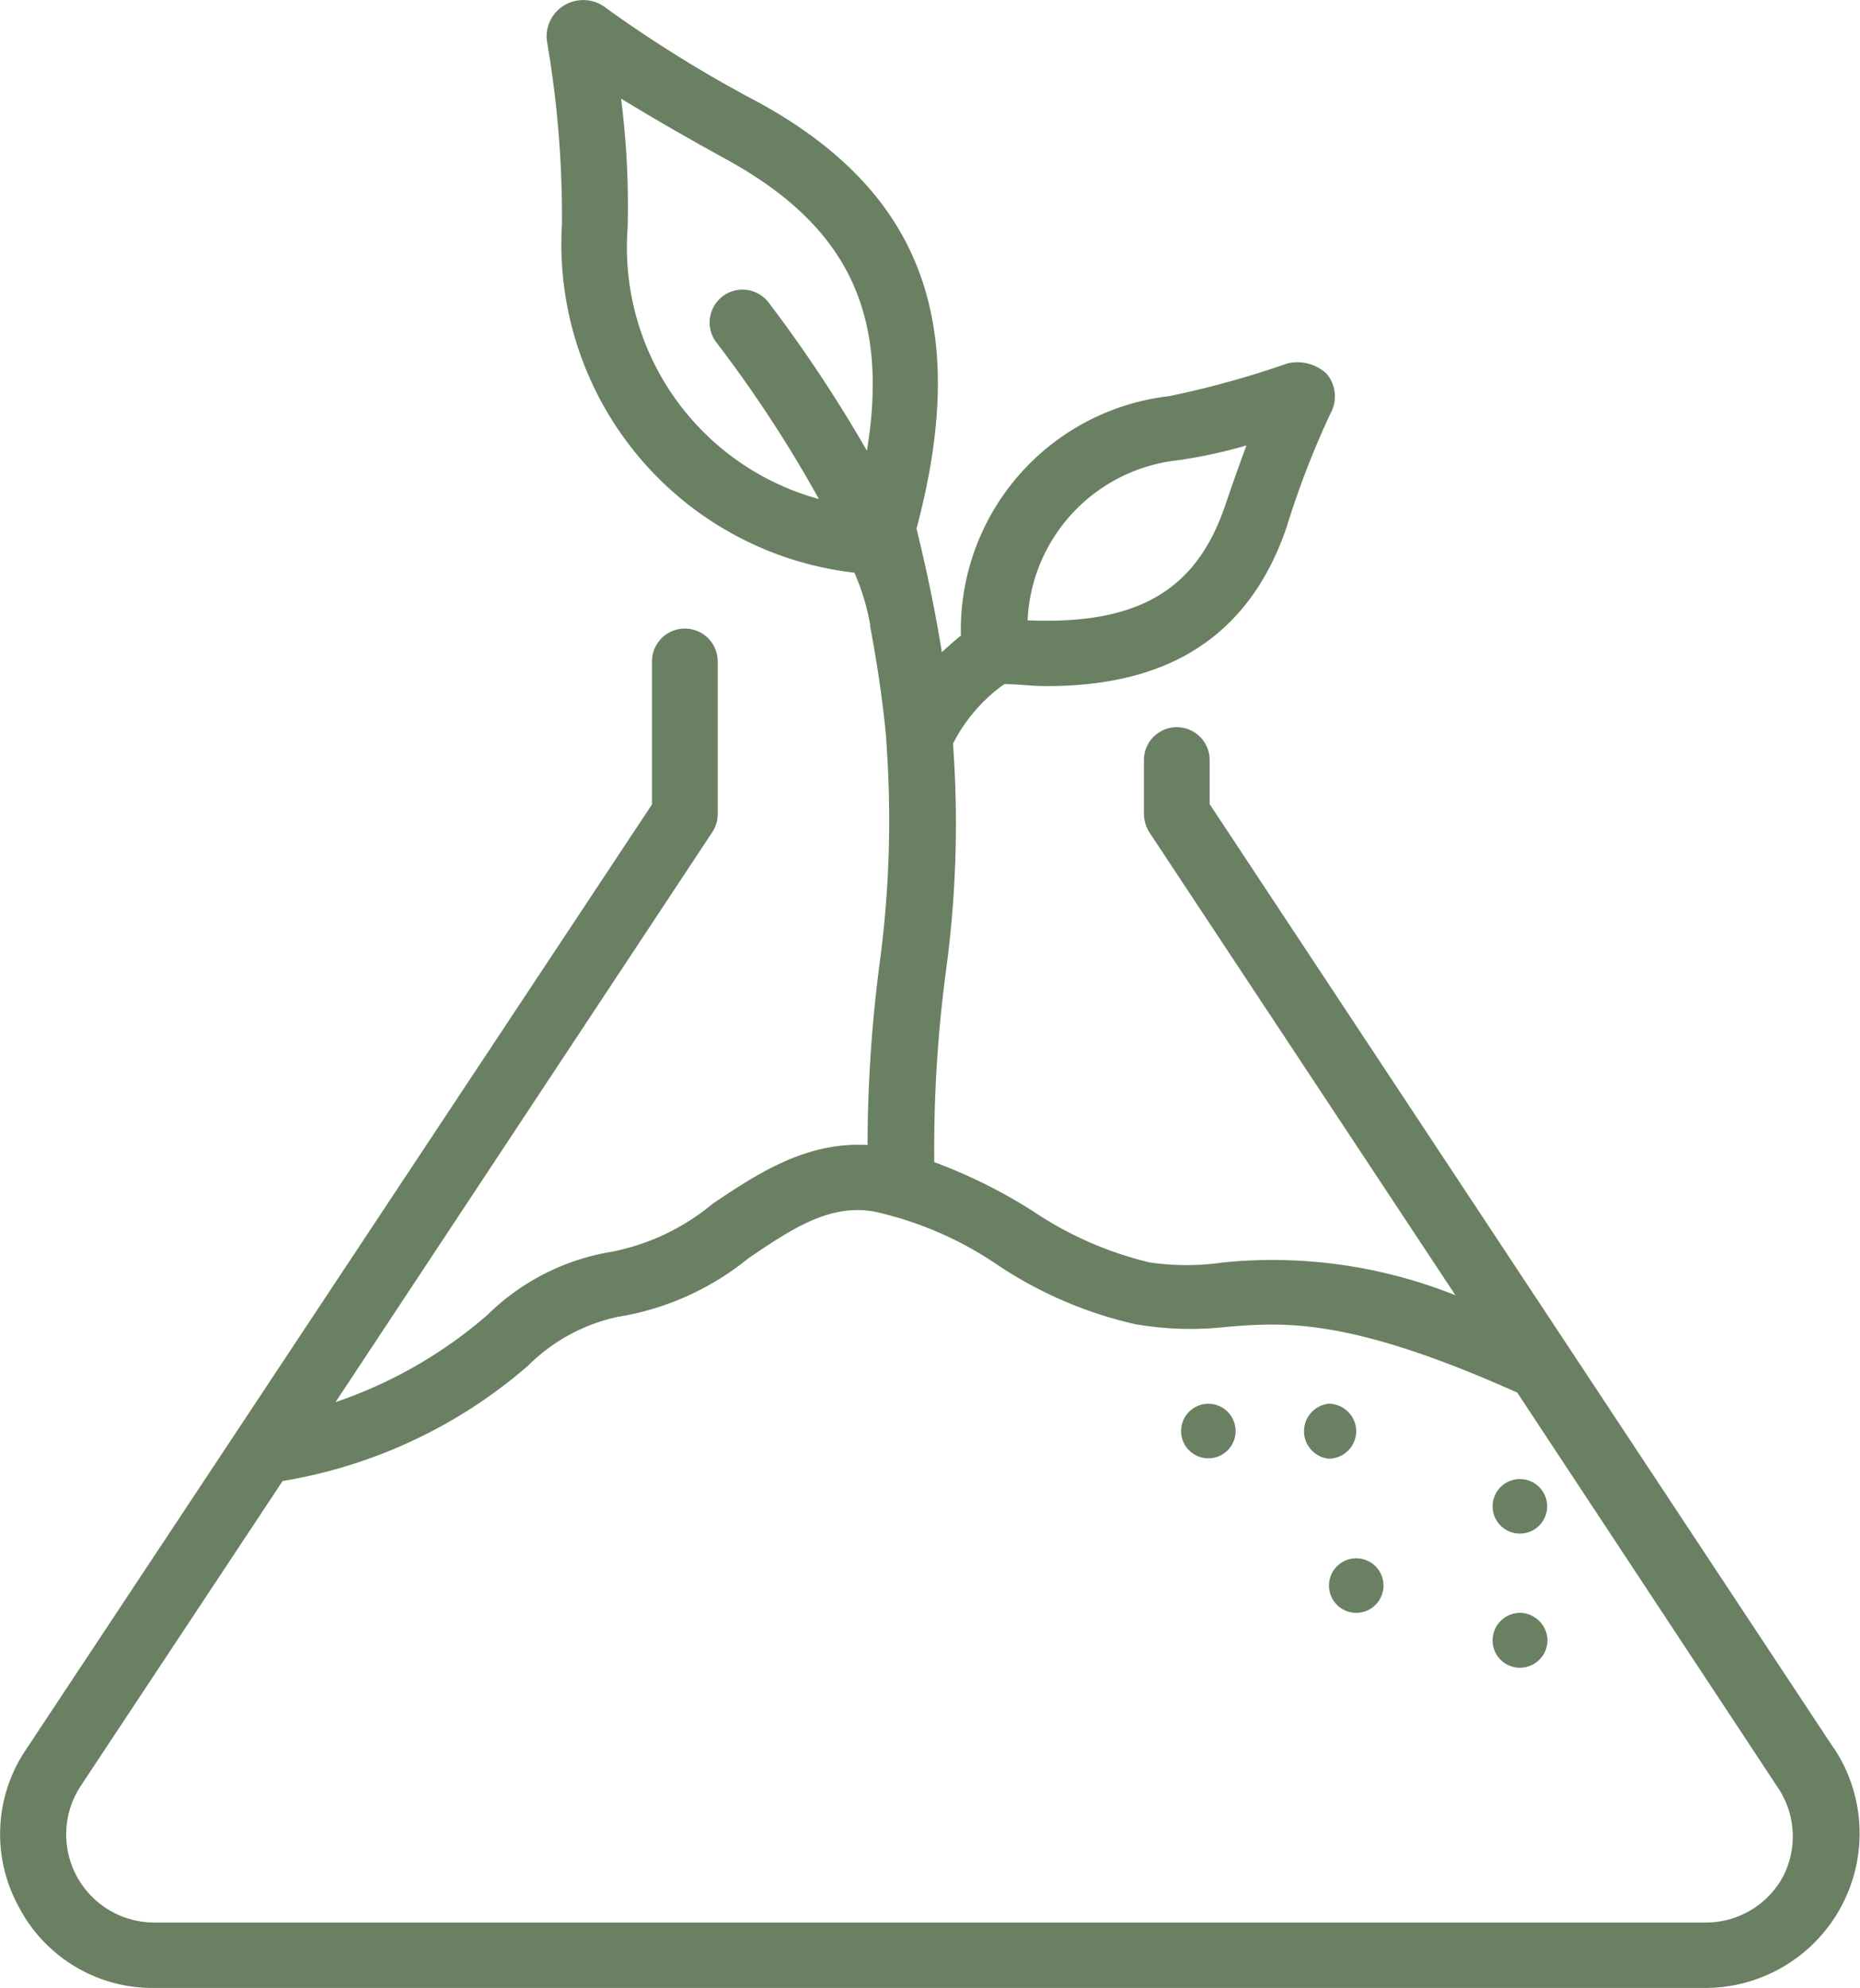 <svg xmlns="http://www.w3.org/2000/svg" viewBox="0 0 56.6 60.48"><defs><style>.cls-1{fill:#6a8063;}</style></defs><title>logo</title><g id="Layer_2" data-name="Layer 2"><g id="Layer_1-2" data-name="Layer 1"><path class="cls-1" d="M55.81,53.19l-19-28.73V23.12a1,1,0,0,0-1-1h0a1,1,0,0,0-1,1v1.64a1.07,1.07,0,0,0,.16.55L44.29,39.4a15,15,0,0,0-7.06-1,7.74,7.74,0,0,1-2.25,0,10.89,10.89,0,0,1-3.55-1.56,15.83,15.83,0,0,0-3-1.49,41.17,41.17,0,0,1,.34-5.7A33.34,33.34,0,0,0,29,22.62a5,5,0,0,1,1.56-1.81c.42,0,.83.06,1.28.06,2.79,0,5.94-.82,7.31-4.83a26.84,26.84,0,0,1,1.33-3.45,1.07,1.07,0,0,0-.11-1.22,1.31,1.31,0,0,0-1.18-.32,28.36,28.36,0,0,1-3.61,1,7.16,7.16,0,0,0-6.34,7.28c-.19.16-.39.33-.58.51-.18-1.13-.43-2.37-.77-3.76,1.65-6.2.19-10.2-4.76-12.94A39.15,39.15,0,0,1,18.45.25a1.12,1.12,0,0,0-1.26-.1,1.1,1.1,0,0,0-.54,1.14,31.41,31.41,0,0,1,.45,5.53A10.06,10.06,0,0,0,26,17.42,7.11,7.11,0,0,1,26.48,19s0,0,0,.06c.24,1.28.4,2.41.49,3.43,0,0,0,0,0,.06h0a32.78,32.78,0,0,1-.21,6.81,43,43,0,0,0-.36,5.47c-1.88-.11-3.38.89-4.72,1.79a6.82,6.82,0,0,1-3.09,1.46A7,7,0,0,0,14.83,40a13.78,13.78,0,0,1-4.62,2.65L21.67,25.32a1,1,0,0,0,.17-.55V20.12a1,1,0,0,0-2,0v4.35L.79,53.22A4.59,4.59,0,0,0,.57,58a4.59,4.59,0,0,0,4.12,2.47h47.2a4.7,4.7,0,0,0,3.92-7.29ZM35.85,14a15.25,15.25,0,0,0,2.08-.45c-.2.53-.42,1.16-.66,1.86-.88,2.56-2.66,3.6-6,3.46A5.13,5.13,0,0,1,35.85,14ZM19.1,6.91A26,26,0,0,0,18.9,3c.77.47,1.82,1.09,3.28,1.89,3.59,2,4.89,4.63,4.2,8.82a42.39,42.39,0,0,0-3-4.52,1,1,0,1,0-1.57,1.24,38.9,38.9,0,0,1,3.11,4.75A7.94,7.94,0,0,1,19.1,6.91ZM54.27,57.06a2.67,2.67,0,0,1-2.38,1.42H4.69a2.68,2.68,0,0,1-2.23-4.16L8.6,45.05a15.17,15.17,0,0,0,7.46-3.5,5.51,5.51,0,0,1,2.72-1.49,8.42,8.42,0,0,0,4-1.79c1.33-.9,2.48-1.67,3.85-1.41a10.8,10.8,0,0,1,3.73,1.62,12.5,12.5,0,0,0,4.19,1.8,9.88,9.88,0,0,0,2.79.08c1.74-.14,3.72-.29,8.83,2l7.92,12A2.66,2.66,0,0,1,54.27,57.06Z"/><path class="cls-1" d="M41.27,43.53a.84.84,0,0,0-.84-.83.84.84,0,0,0,0,1.67A.84.84,0,0,0,41.27,43.53Z"/><circle class="cls-1" cx="46.25" cy="45.82" r="0.83"/><circle class="cls-1" cx="41.27" cy="48.23" r="0.83"/><path class="cls-1" d="M46.25,49.06a.84.84,0,0,0-.83.84.83.83,0,0,0,.83.83.84.84,0,0,0,.84-.83A.85.85,0,0,0,46.25,49.06Z"/><circle class="cls-1" cx="36.77" cy="43.53" r="0.83"/></g></g></svg>